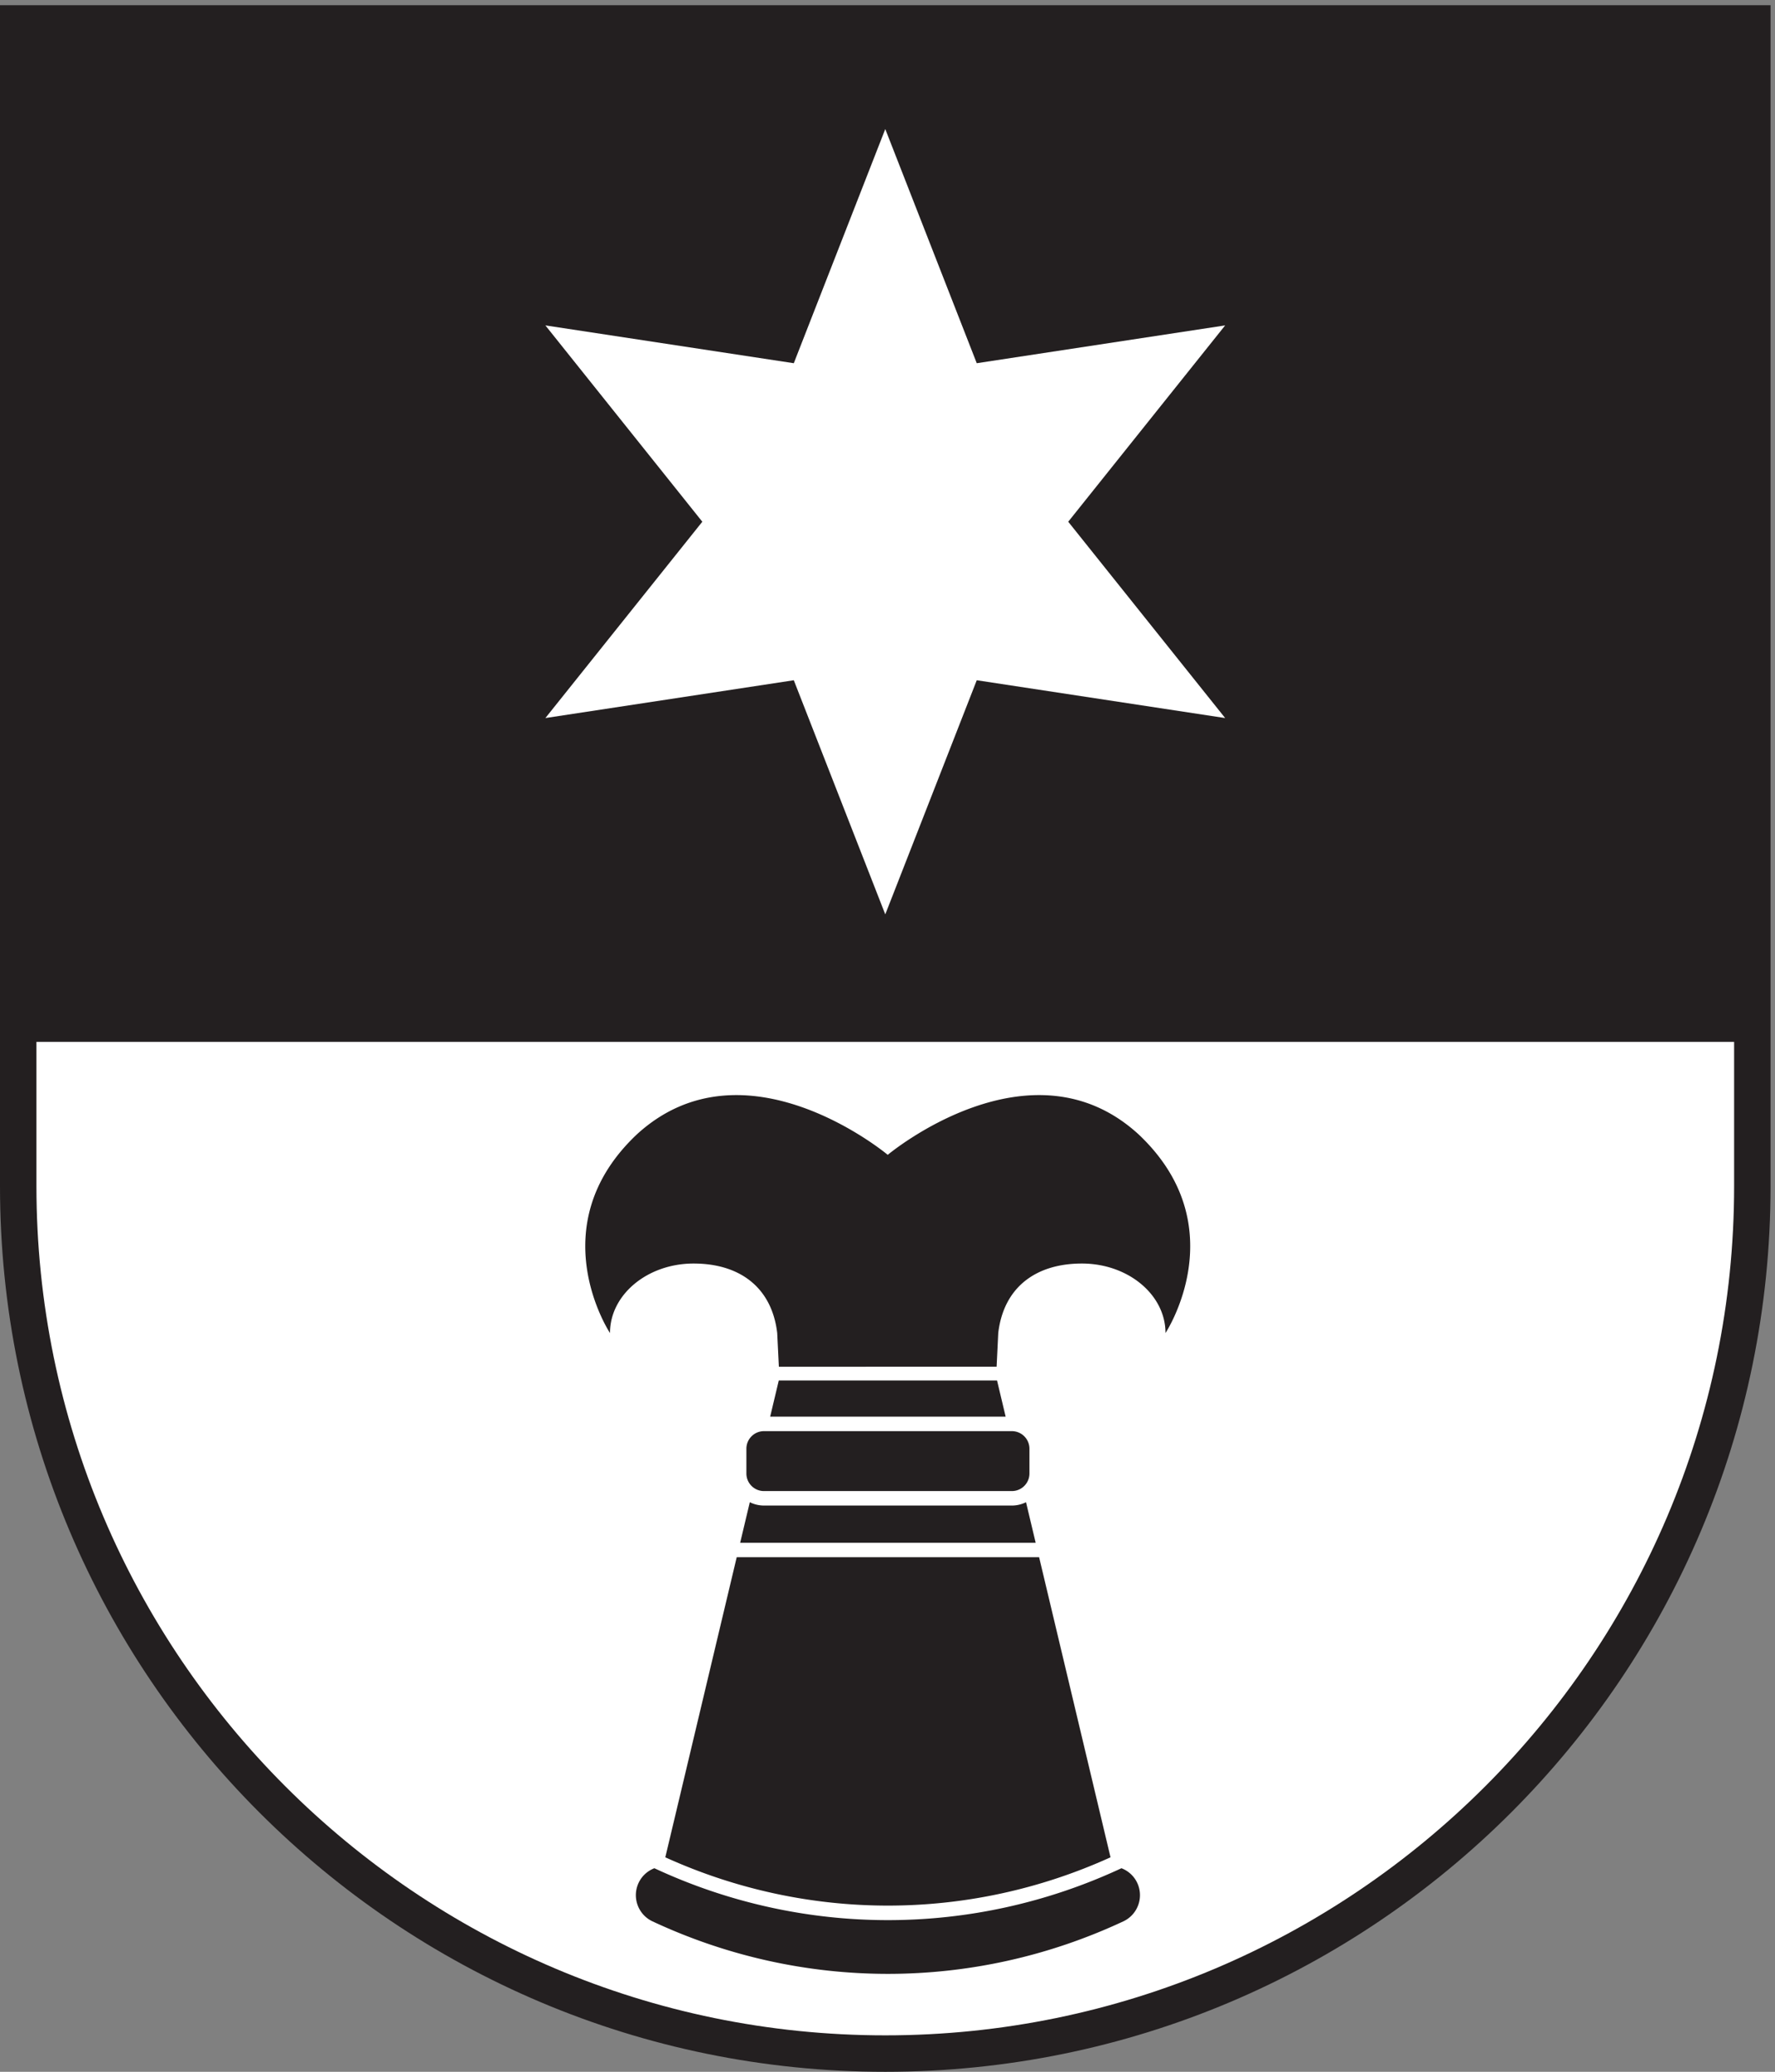 <svg xmlns="http://www.w3.org/2000/svg" height="264.573" width="226.773" xml:space="preserve"><rect width="100%" height="100%" fill="#808080" stroke="none"/><path style="fill:#fff;fill-opacity:1;fill-rule:evenodd;stroke:none" d="M850.391 17.5C391.137 17.5 17.5 391.129 17.5 850.391V1966.75h1665.79V850.391c0-459.262-373.63-832.891-832.899-832.891" transform="matrix(.133 0 0 -.133 0 264.573)"/><path style="fill:#231f20;fill-opacity:1;fill-rule:nonzero;stroke:none" d="M1700.79 1984.25H0V850.391C0 380.73 380.734 0 850.391 0c469.669 0 850.399 380.73 850.399 850.391V1984.25zm-35-35V850.391C1665.79 400.781 1300.01 35 850.391 35 400.781 35 35 400.781 35 850.391V1949.25h1630.79" transform="matrix(.133 0 0 -.133 0 264.573)"/><path style="fill:#231f20;fill-opacity:1;fill-rule:nonzero;stroke:none" d="M1685.49 1963.2H20.371V993.902H1685.49V1963.2" transform="matrix(.133 0 0 -.133 0 264.573)"/><path style="fill:none;stroke:#231f20;stroke-width:10;stroke-linecap:butt;stroke-linejoin:miter;stroke-miterlimit:10;stroke-dasharray:none;stroke-opacity:1" d="M1685.49 1963.2H20.371V993.902H1685.49z" transform="matrix(.133 0 0 -.133 0 264.573)"/><path style="fill:#fff;fill-opacity:1;fill-rule:nonzero;stroke:none" d="m762.52 1640.52 87.871 224.82 87.879-224.82 238.62 36.31-150.75-188.51 150.75-188.5-238.62 36.3-87.879-224.8-87.871 224.8-238.625-36.3 150.75 188.5-150.75 188.51 238.625-36.31" transform="matrix(.133 0 0 -.133 0 264.573)"/><path style="fill:#231f20;fill-opacity:1;fill-rule:nonzero;stroke:none" d="M716.984 598.27v-23.821c0-9.301 7.571-16.859 16.871-16.859H972c9.305 0 16.875 7.558 16.875 16.859v23.821c0 9.3-7.57 16.859-16.875 16.859H733.855c-9.3 0-16.871-7.559-16.871-16.859zm31.11 65.5-8.274-34.739h226.211l-8.269 34.739zM639.09 205.949c136.254-61.828 291.426-61.828 427.67 0l-68.588 288.133H707.688zm355.769 302.02-9.265 38.929c-4.114-2.039-8.711-3.207-13.594-3.207H733.855a30.442 30.442 0 0 0-13.589 3.207l-9.27-38.929zm82.411-312.508c-71.32-33.223-147.829-49.832-224.336-49.832-76.52 0-153.032 16.609-224.344 49.832-6.449-2.492-12-7.332-15.164-14.09-6.5-13.902-.504-30.441 13.398-36.941 71.844-33.598 148.973-50.399 226.102-50.399 77.129 0 154.254 16.801 226.104 50.399 13.91 6.5 19.9 23.039 13.4 36.941-3.16 6.75-8.71 11.598-15.16 14.09zM852.887 880.539s137.031 114.59 240.833 19.551c93.69-88.301 25.85-190.75 25.85-190.75 0 36.851-35.97 66.73-80.33 66.73-44.361 0-75.15-22.922-80.326-66.73l-1.574-32.352H748.172l-1.578 32.352c-5.176 43.808-35.961 66.73-80.324 66.73-44.36 0-80.321-29.879-80.321-66.73 0 0-67.851 102.449 25.84 190.75 103.801 95.039 240.836-19.551 240.836-19.551h.262" transform="matrix(.133 0 0 -.133 0 264.573)"/></svg>